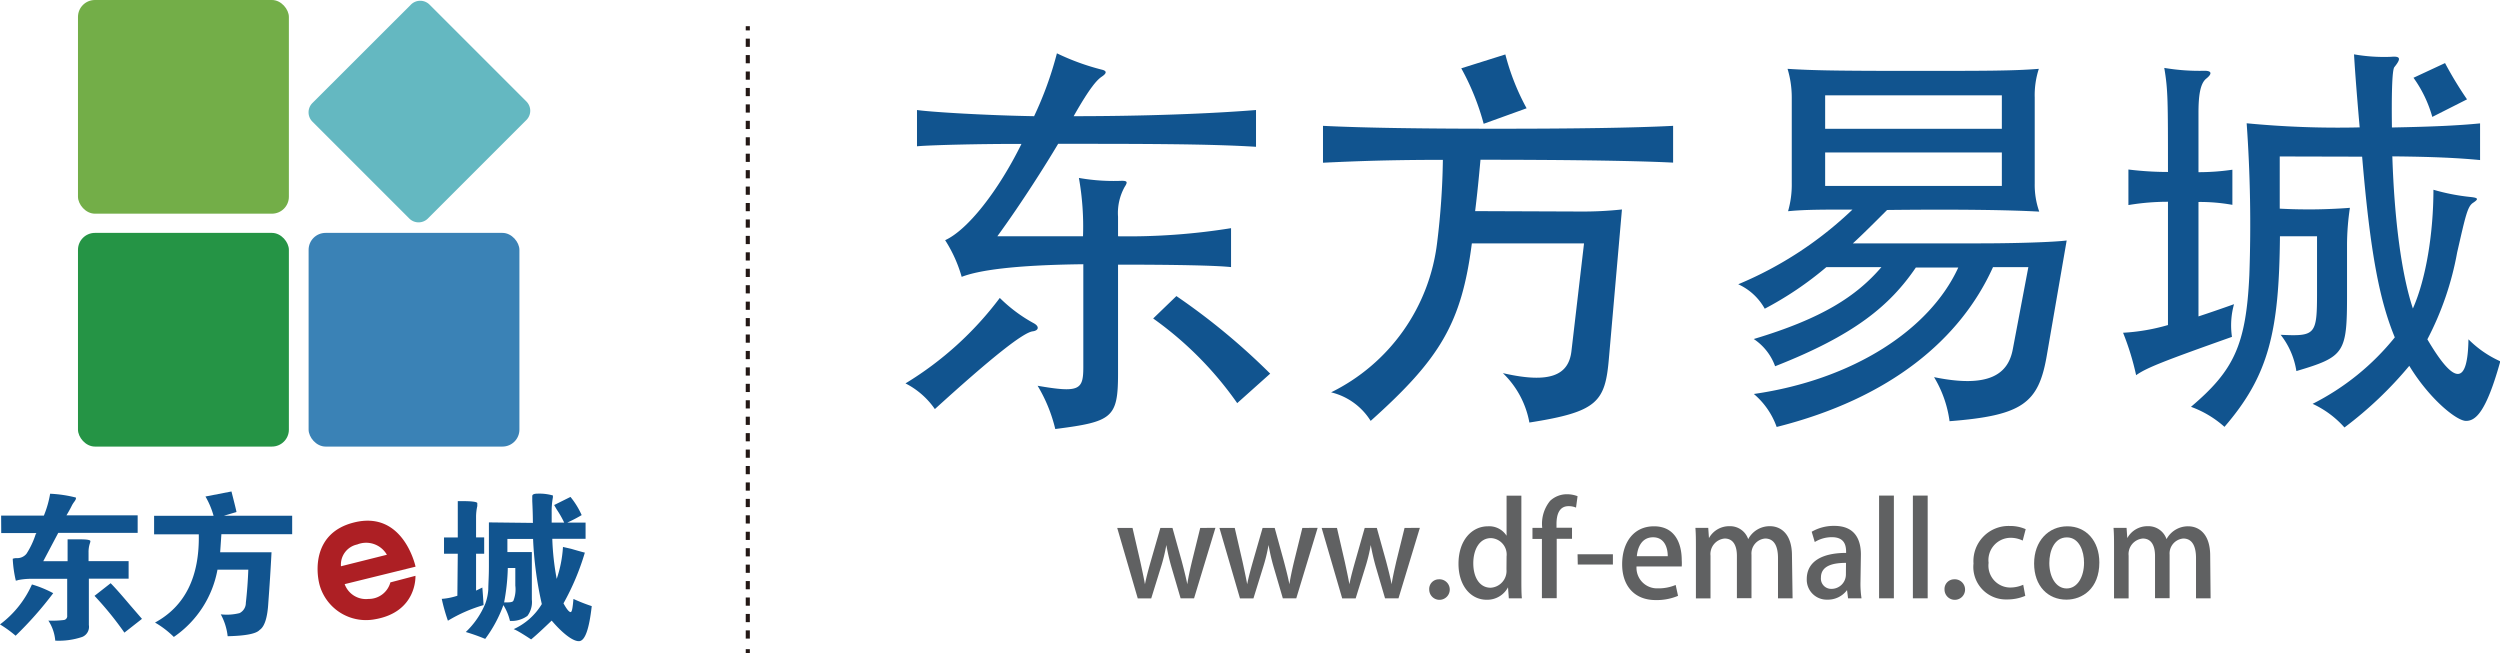 <svg xmlns="http://www.w3.org/2000/svg" viewBox="0 0 243.35 63.59"><defs><style>.cls-1{fill:#73ae48;}.cls-2{fill:#259445;}.cls-3{fill:#3a82b6;}.cls-4{fill:#64b8c1;}.cls-5{fill:#11548f;}.cls-6{fill:#ad1f24;}.cls-7,.cls-8{fill:none;stroke:#231815;stroke-miterlimit:10;stroke-width:0.4px;}.cls-8{stroke-dasharray:0.8 0.8;}.cls-9{fill:#606162;}</style></defs><title>logo-6</title><g id="Layer_2" data-name="Layer 2"><g id="company"><rect class="cls-1" x="7.59" width="20.53" height="20.8" rx="1.65" ry="1.65"/><rect class="cls-2" x="7.59" y="22.67" width="20.53" height="20.8" rx="1.65" ry="1.65"/><rect class="cls-3" x="30.04" y="22.67" width="20.52" height="20.8" rx="1.65" ry="1.65"/><path class="cls-4" d="M41.65,21.27a1.28,1.28,0,0,1-1.81,0l-9.43-9.43a1.28,1.28,0,0,1,0-1.81L40,.45a1.28,1.28,0,0,1,1.81,0l9.43,9.43a1.27,1.27,0,0,1,0,1.8Z"/><path class="cls-5" d="M44.56,53.9H43.22V52.32h1.34V48.78H45c.89,0,1.38.06,1.46.18v.3a4.82,4.82,0,0,0-.12,1.1v1.95h.79V53.9h-.79v3.59l.61-.3q.06.67.12,1.71a14.51,14.51,0,0,0-3.47,1.52A17.46,17.46,0,0,1,43,58.29h.06a6.35,6.35,0,0,0,1.46-.3Zm7.31-3c0-.2,0-.91-.06-2.13V48.3c0-.16.14-.25.55-.25a4.8,4.8,0,0,1,1.46.18v.18a7.43,7.43,0,0,0-.12,1.46v1h1.22a10,10,0,0,0-.73-1.28l-.25-.43,1.59-.79a7.8,7.8,0,0,1,1.09,1.77,14.5,14.5,0,0,1-1.4.73H57v1.58H53.76a25.29,25.29,0,0,0,.43,3.9,11.9,11.9,0,0,0,.61-3.11l.79.18c.85.25,1.3.37,1.34.37a24.09,24.09,0,0,1-2.08,4.94c.29.53.51.81.67.85s.22-.39.3-1.28A16.93,16.93,0,0,0,57.6,59c-.25,2.23-.65,3.37-1.22,3.41s-1.58-.71-2.68-2c-.85.81-1.5,1.42-2,1.83-.81-.53-1.38-.88-1.7-1a6.17,6.17,0,0,0,2.74-2.44,34.93,34.93,0,0,1-.85-6.34h-2.5v1.28h2.38v4.63a2.24,2.24,0,0,1-.43,1.58,2.63,2.63,0,0,1-1.7.49A5.13,5.13,0,0,0,49,58.9a12.77,12.77,0,0,1-1.77,3.29,19.17,19.17,0,0,0-1.89-.67,8.08,8.08,0,0,0,1.89-2.74,4.85,4.85,0,0,0,.3-1.4c0-.49.06-1.24.06-2.25V50.85Zm-1.71,4.39h-.73a20.3,20.3,0,0,1-.36,3.35c.52,0,.83,0,.91-.18a3,3,0,0,0,.18-1.46Z"/><path class="cls-5" d="M22.53,47.84c.28,1.1.45,1.77.49,2l-1.22.36h6.64V52H21.55l-.12,1.76h5q-.13,2.5-.31,4.88-.12,2.2-.85,2.68c-.33.37-1.36.57-3.11.61a5.73,5.73,0,0,0-.67-2.13,5.12,5.12,0,0,0,1.83-.12,1.11,1.11,0,0,0,.61-1c.12-1.06.2-2.13.24-3.23h-3A10.14,10.14,0,0,1,16.92,62a9,9,0,0,0-1.83-1.4q4.38-2.38,4.26-8.59H15V50.21h5.79A8,8,0,0,0,20,48.33Z"/><path class="cls-6" d="M35.87,58.3a2.2,2.2,0,0,1-2.32-1.44l6.9-1.7s-1.16-5.52-6-4.3c-4,1-3.71,4.76-3.33,6.12a4.69,4.69,0,0,0,5.32,3.31c4.19-.69,4-4.24,4-4.24L38,56.69A2.18,2.18,0,0,1,35.87,58.3ZM34.77,53a2.33,2.33,0,0,1,2.89,1l-4.47,1.12A2,2,0,0,1,34.77,53Z"/><path class="cls-5" d="M3.11,56.89a10.85,10.85,0,0,1,2.07.85,35.32,35.32,0,0,1-3.66,4.14A11.6,11.6,0,0,0,0,60.78,9.83,9.83,0,0,0,3.11,56.89Zm-3-6.7H4.27a9.78,9.78,0,0,0,.61-2.13,12.36,12.36,0,0,1,2.5.37q.06.12-.12.37a3,3,0,0,0-.24.36c-.16.33-.35.67-.55,1H13.4v1.71H5.67L4.21,54.63H6.58V52.5H7.8c.69,0,1,.06,1,.18a1,1,0,0,1-.06.24,2.68,2.68,0,0,0-.12.85v.85h3.9v1.71H8.65v4.51A1.06,1.06,0,0,1,8,62a7.12,7.12,0,0,1-2.62.36,4.23,4.23,0,0,0-.67-1.95,9.49,9.49,0,0,0,1.52-.06.38.38,0,0,0,.31-.43V56.34H3a6.81,6.81,0,0,0-1.22.12,1,1,0,0,1-.24.06,11.47,11.47,0,0,1-.3-2.13,1.08,1.08,0,0,1,.43-.06,1.16,1.16,0,0,0,.91-.43,7.89,7.89,0,0,0,.85-1.77.62.62,0,0,1,.12-.24H.12Zm10.66,6.58c.45.45,1.07,1.16,1.89,2.13l1.16,1.34-1.71,1.34A32.09,32.09,0,0,0,9.2,58Z"/><line class="cls-7" x1="72.79" y1="2.55" x2="72.79" y2="2.96"/><line class="cls-8" x1="72.79" y1="3.76" x2="72.79" y2="62.78"/><line class="cls-7" x1="72.79" y1="63.19" x2="72.79" y2="63.59"/><path class="cls-5" d="M91,39.82a7.73,7.73,0,0,0-2.86-2.5A32.63,32.63,0,0,0,97.32,29a14.61,14.61,0,0,0,3.3,2.46c.59.32.48.71-.08.79C99.62,32.35,96.6,34.73,91,39.82ZM89.26,14.24V10.71c1.43.2,6.71.52,11.4.6a34.42,34.42,0,0,0,2.22-6.12,23,23,0,0,0,4.37,1.59c.52.12.48.36,0,.68s-1.19,1.11-2.74,3.85c6.95,0,13.26-.24,17.75-.6v3.58C117.65,14,111,14,103,14c-1.19,2-3.5,5.68-5.92,9h8.34a27,27,0,0,0-.4-5.68,19.42,19.42,0,0,0,4.17.28c.56,0,.59.12.28.6a5.24,5.24,0,0,0-.64,2.9V23a62.75,62.75,0,0,0,11-.79V26c-1.43-.16-5.48-.24-11-.24v10.6c0,4.33-.56,4.69-6.11,5.4A14.89,14.89,0,0,0,101,37.55c4.09.71,4.45.4,4.45-1.83v-10c-6.83.08-10.21.6-11.84,1.23A13.34,13.34,0,0,0,92,23.38c2.19-1,5.16-4.77,7.43-9.37C95.41,14,90.53,14.12,89.26,14.24Zm31.17,25A34.08,34.08,0,0,0,112.25,31l2.26-2.18a64.62,64.62,0,0,1,9.13,7.55Z"/><path class="cls-5" d="M153.83,20.59a36.07,36.07,0,0,0,4.05-.2l-1.27,14.5c-.36,4.25-1.11,5.2-7.74,6.24a8.87,8.87,0,0,0-2.58-4.81c4.65,1.07,6.39.16,6.67-2.11l1.23-10.52H143.27c-1,7.78-3.1,11.24-9.85,17.28a6.27,6.27,0,0,0-3.85-2.78,18.71,18.71,0,0,0,10.32-14.57,72.78,72.78,0,0,0,.56-8.06c-5.08,0-8.34.12-11.67.28V12.25c4.09.2,9.65.28,17,.28s13.14-.08,17.08-.28v3.58c-3.89-.2-11.28-.28-18.75-.28-.16,1.79-.32,3.38-.52,5Zm-9.41-8.54a23.87,23.87,0,0,0-2.18-5.4l4.29-1.35a22.77,22.77,0,0,0,2.07,5.24Z"/><path class="cls-5" d="M172.94,41.56a7.49,7.49,0,0,0-2.22-3.21c9.65-1.39,17.12-6.24,19.9-12.31h-4.13c-2.54,3.73-6,6.59-13.7,9.61A5.36,5.36,0,0,0,170.71,33c6.67-2,10-4.17,12.43-7h-5.36a33,33,0,0,1-6,4.05,5.61,5.61,0,0,0-2.58-2.38,36.22,36.22,0,0,0,11.12-7.27c-2.94,0-4.65,0-6.27.16a9.37,9.37,0,0,0,.36-2.74V9.48A9.68,9.68,0,0,0,174,6.7c2.46.16,5,.2,12.15.2s9.81,0,12.31-.2a8.27,8.27,0,0,0-.4,2.78v8.38a7.83,7.83,0,0,0,.44,2.74c-2.82-.16-7.86-.24-14.81-.16-1.27,1.27-2.34,2.34-3.33,3.25h12.27c3.61,0,7.27-.12,8.54-.28l-1.95,11.28c-.8,4.57-2.38,5.76-9.45,6.31a11.13,11.13,0,0,0-1.51-4.29c5.4,1.11,7.23-.32,7.67-2.74L197.44,26H194C190.85,33,184,38.78,172.94,41.56ZM194.86,9.28h-17.2v3.26h17.2Zm0,5.56h-17.2v3.26h17.2Z"/><path class="cls-5" d="M217.46,29.61a7.64,7.64,0,0,0-.2,3.18c-6.59,2.34-8.3,3-9.33,3.73a25.65,25.65,0,0,0-1.27-4.13,19.43,19.43,0,0,0,4.37-.75v-12a23.37,23.37,0,0,0-3.85.32V16.5a31.64,31.64,0,0,0,3.85.24c0-7,0-8-.36-10.13a20.63,20.63,0,0,0,3.93.28c.68,0,.76.28.16.76S214,9.32,214,11v5.76a22.63,22.63,0,0,0,3.3-.24v3.42a17.81,17.81,0,0,0-3.3-.28V30.8Q215.61,30.27,217.46,29.61Zm4.45-14.38v5.08a52.84,52.84,0,0,0,6.83-.08,24.79,24.79,0,0,0-.28,3.5v5c0,5.64-.24,6-4.93,7.39A7.58,7.58,0,0,0,222,32.59c3.42.16,3.54,0,3.54-4.17V23h-3.61c-.08,9.25-1.07,13.54-5.4,18.55a10,10,0,0,0-3.26-1.95c4.17-3.53,5.36-6,5.68-12.79A139,139,0,0,0,218.69,12a92.58,92.58,0,0,0,11,.4c-.24-2.74-.44-5.24-.55-7.11a17,17,0,0,0,3.61.24c.91-.08,1,.16.32,1-.24.28-.28,3-.24,5.88,4.17-.08,6.55-.2,8.58-.4v3.57c-2.1-.2-4.41-.32-8.54-.36.2,6.27.91,11.52,2,14.81,1.31-2.94,2-7.46,2-11.56a20.24,20.24,0,0,0,3.66.71c.71.08.75.2.2.56S240,21,239.18,24.57a29.53,29.53,0,0,1-2.9,8.46c2.82,4.8,3.93,4.17,4,0a10.34,10.34,0,0,0,3.1,2.14c-1.39,5-2.42,5.8-3.34,5.8s-3.57-2.15-5.52-5.36a37.28,37.28,0,0,1-6.31,6,9.42,9.42,0,0,0-3.1-2.3,24.33,24.33,0,0,0,8-6.47c-1.47-3.57-2.38-8.1-3.18-17.59Zm14.85-3.85a12.11,12.11,0,0,0-1.83-3.81L238,6.14a36.45,36.45,0,0,0,2.14,3.53Z"/><path class="cls-9" d="M118.31,51.38l-2.08,6.86h-1.31l-.88-3a21.15,21.15,0,0,1-.51-2.19h0a16.52,16.52,0,0,1-.54,2.2l-.93,3h-1.31l-2-6.86h1.49l.76,3.29c.16.74.32,1.47.45,2.19h0c.14-.71.35-1.47.55-2.18l.95-3.3h1.18l.9,3.23c.21.8.4,1.53.54,2.25h0c.11-.71.27-1.44.46-2.24l.8-3.24Z"/><path class="cls-9" d="M128.26,51.38l-2.08,6.86h-1.31l-.88-3a20.62,20.62,0,0,1-.51-2.19h0a16.14,16.14,0,0,1-.54,2.2l-.93,3h-1.31l-2-6.86h1.49l.76,3.29c.16.74.32,1.47.45,2.19h0c.14-.71.35-1.47.55-2.18l.95-3.3h1.18l.89,3.23c.21.8.4,1.53.54,2.25h0c.11-.71.27-1.44.46-2.24l.8-3.24Z"/><path class="cls-9" d="M138.21,51.38l-2.08,6.86h-1.31l-.88-3a21.35,21.35,0,0,1-.51-2.19h0a16.52,16.52,0,0,1-.54,2.2l-.93,3h-1.31l-2-6.86h1.49l.76,3.29c.16.74.32,1.47.45,2.19h0c.14-.71.35-1.47.55-2.18l.94-3.3h1.18l.9,3.23c.21.8.4,1.53.54,2.25h0c.11-.71.28-1.44.46-2.24l.8-3.24Z"/><path class="cls-9" d="M139.12,57.39a.94.94,0,0,1,.93-1,1,1,0,1,1-.93,1Z"/><path class="cls-9" d="M148.09,56.41c0,.62,0,1.36.05,1.83h-1.27l-.08-1.07h0a2.29,2.29,0,0,1-2.08,1.21c-1.56,0-2.74-1.38-2.74-3.5,0-2.33,1.33-3.65,2.86-3.65a2,2,0,0,1,1.82.92h0v-3.9h1.44Zm-1.44-2.25a1.6,1.6,0,0,0-1.52-1.78c-1.11,0-1.72,1.1-1.72,2.45s.6,2.38,1.69,2.38a1.64,1.64,0,0,0,1.54-1.78Z"/><path class="cls-9" d="M150.12,51.38a3.53,3.53,0,0,1,.77-2.63,2.38,2.38,0,0,1,1.67-.64,2.83,2.83,0,0,1,1,.19l-.15,1.11a1.81,1.81,0,0,0-.73-.14c-.9,0-1.17.81-1.17,1.73v.37h1.51v1.08h-1.49v5.78h-1.44V52.46h-.92V51.38Z"/><path class="cls-9" d="M153.56,53.95H157v1h-3.42Z"/><path class="cls-9" d="M163.34,58a5.34,5.34,0,0,1-2.18.41c-2.06,0-3.26-1.38-3.26-3.48S159,51.23,161,51.23s2.7,1.6,2.7,3.3a4.23,4.23,0,0,1,0,.61H159.3a2,2,0,0,0,2.08,2.13,4.27,4.27,0,0,0,1.73-.33Zm-1-3.86c0-.82-.32-1.84-1.43-1.84s-1.51,1-1.58,1.84Z"/><path class="cls-9" d="M174.49,58.24h-1.42V54.32c0-1.15-.37-1.9-1.25-1.9A1.46,1.46,0,0,0,170.49,54v4.23h-1.42V54.11c0-1-.36-1.69-1.19-1.69a1.52,1.52,0,0,0-1.38,1.67v4.16h-1.42V53.31c0-.77,0-1.34-.05-1.93h1.25l.07,1h0a2.24,2.24,0,0,1,2-1.16,1.86,1.86,0,0,1,1.82,1.26h0a2.36,2.36,0,0,1,2.12-1.26c1,0,2.14.69,2.14,2.86Z"/><path class="cls-9" d="M181.1,56.61a9.34,9.34,0,0,0,.1,1.63h-1.31l-.1-.8h0a2.32,2.32,0,0,1-1.92.93,1.94,1.94,0,0,1-2-2c0-1.71,1.48-2.55,3.83-2.55,0-.51,0-1.53-1.38-1.53a3.16,3.16,0,0,0-1.67.47l-.3-1a4.27,4.27,0,0,1,2.21-.57c2,0,2.58,1.33,2.58,2.79Zm-1.41-1.82c-1.13,0-2.44.21-2.44,1.43a1,1,0,0,0,1,1.1,1.4,1.4,0,0,0,1.43-1.39Z"/><path class="cls-9" d="M184.35,58.24h-1.44v-10h1.44Z"/><path class="cls-9" d="M187.64,58.24h-1.44v-10h1.44Z"/><path class="cls-9" d="M189.28,57.39a.94.94,0,0,1,.93-1,1,1,0,1,1-.93,1Z"/><path class="cls-9" d="M197.14,58a4.43,4.43,0,0,1-1.77.35,3.17,3.17,0,0,1-3.27-3.5,3.42,3.42,0,0,1,3.55-3.65,3.69,3.69,0,0,1,1.53.31l-.29,1.11a2.67,2.67,0,0,0-1.23-.27,2.17,2.17,0,0,0-2.09,2.44,2.13,2.13,0,0,0,2.08,2.4,3.13,3.13,0,0,0,1.29-.27Z"/><path class="cls-9" d="M204.35,54.75c0,2.56-1.67,3.62-3.21,3.62-1.78,0-3.14-1.31-3.14-3.52s1.42-3.62,3.24-3.62S204.35,52.65,204.35,54.75Zm-3.16-2.44c-1.23,0-1.71,1.32-1.71,2.5,0,1.34.64,2.47,1.69,2.47s1.69-1.13,1.69-2.5C202.87,53.66,202.39,52.31,201.19,52.31Z"/><path class="cls-9" d="M215.18,58.24h-1.42V54.32c0-1.15-.37-1.9-1.24-1.9A1.46,1.46,0,0,0,211.19,54v4.23h-1.42V54.11c0-1-.36-1.69-1.19-1.69a1.52,1.52,0,0,0-1.38,1.67v4.16h-1.42V53.31c0-.77,0-1.34-.05-1.93H207l.07,1h0a2.23,2.23,0,0,1,2-1.16,1.86,1.86,0,0,1,1.82,1.26h0A2.37,2.37,0,0,1,213,51.23c1,0,2.14.69,2.14,2.86Z"/></g></g></svg>